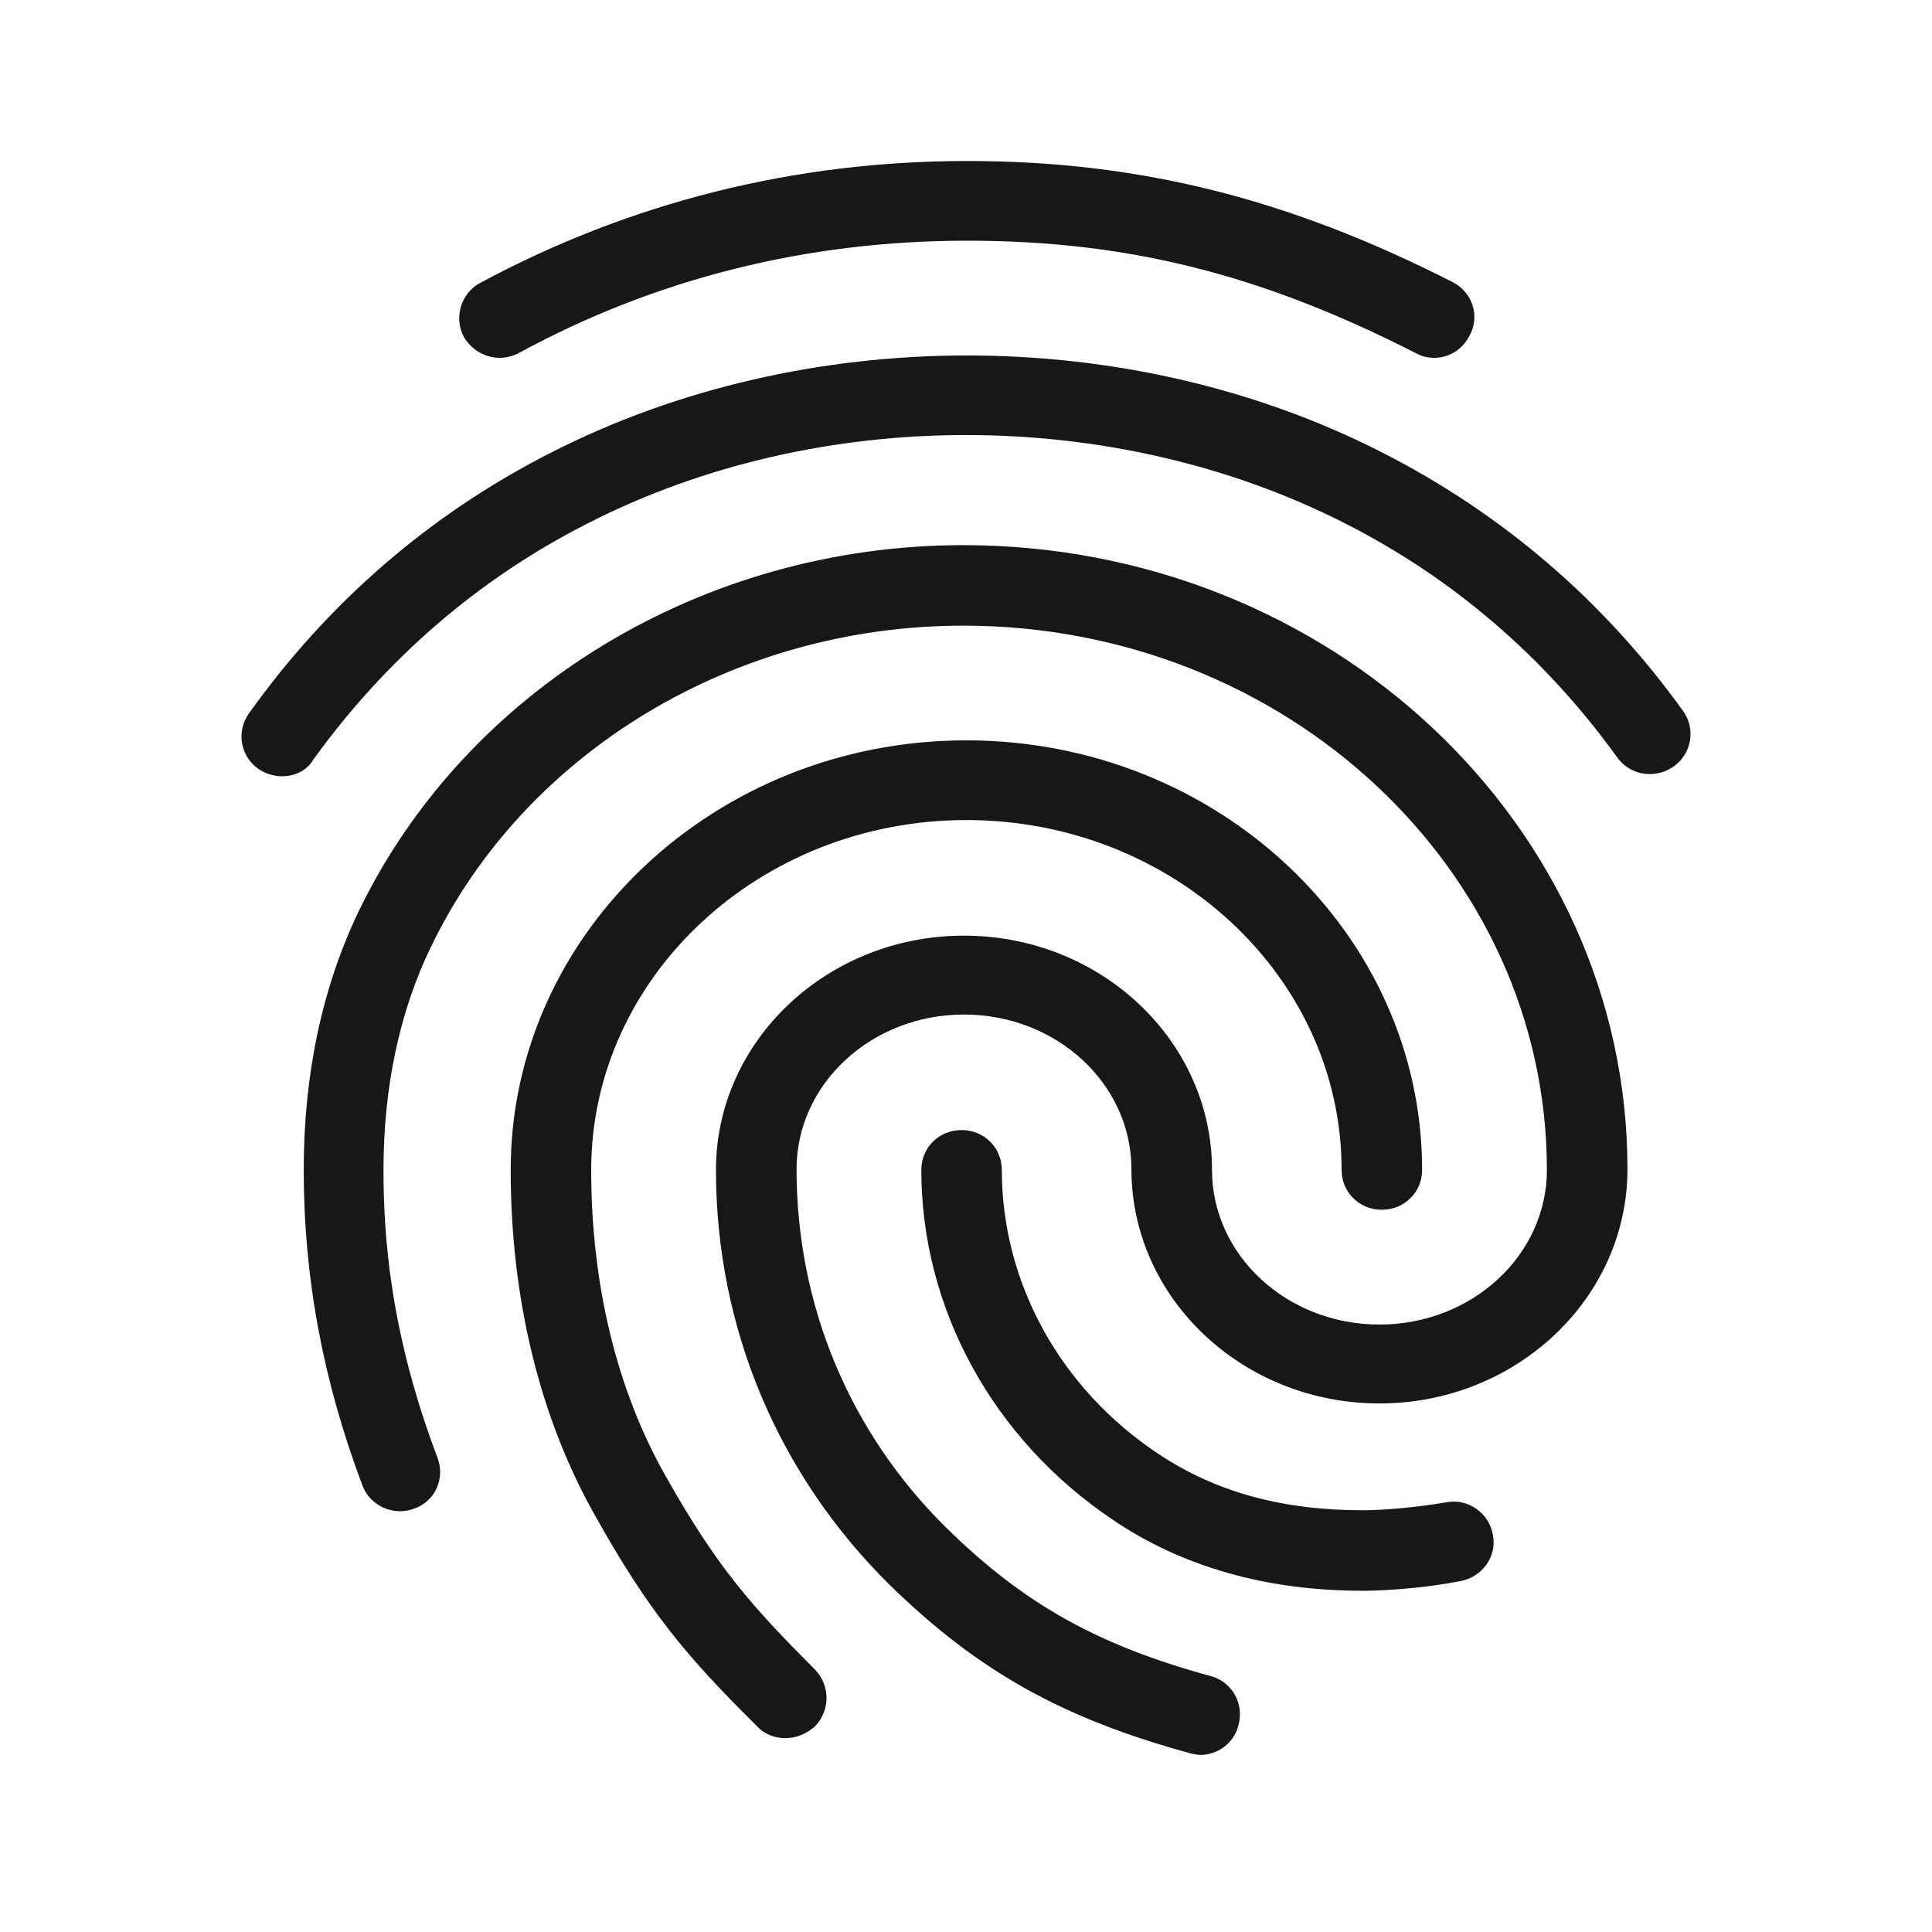 <svg width="24" height="24" viewBox="0 0 24 24" fill="none" xmlns="http://www.w3.org/2000/svg">
<path d="M17.816 4.445C17.736 4.445 17.656 4.426 17.586 4.386C15.666 3.406 14.005 2.99 12.015 2.99C10.035 2.99 8.154 3.455 6.444 4.386C6.204 4.515 5.904 4.426 5.764 4.188C5.634 3.95 5.724 3.643 5.964 3.515C7.824 2.515 9.865 2 12.015 2C14.145 2 16.006 2.465 18.046 3.505C18.296 3.634 18.386 3.93 18.256 4.168C18.166 4.346 17.996 4.445 17.816 4.445ZM3.503 9.643C3.403 9.643 3.303 9.613 3.213 9.554C2.983 9.395 2.933 9.088 3.093 8.861C4.083 7.475 5.344 6.386 6.844 5.623C9.985 4.02 14.005 4.01 17.156 5.614C18.656 6.376 19.917 7.455 20.907 8.831C21.067 9.049 21.017 9.366 20.787 9.524C20.557 9.682 20.247 9.633 20.087 9.405C19.186 8.158 18.046 7.178 16.696 6.495C13.825 5.039 10.155 5.039 7.294 6.505C5.934 7.197 4.794 8.188 3.893 9.435C3.813 9.573 3.663 9.643 3.503 9.643ZM9.755 21.592C9.625 21.592 9.494 21.543 9.404 21.444C8.534 20.582 8.064 20.028 7.394 18.83C6.704 17.612 6.344 16.127 6.344 14.533C6.344 11.593 8.884 9.197 12.005 9.197C15.126 9.197 17.666 11.593 17.666 14.533C17.666 14.811 17.446 15.028 17.166 15.028C16.886 15.028 16.666 14.811 16.666 14.533C16.666 12.138 14.575 10.187 12.005 10.187C9.434 10.187 7.344 12.138 7.344 14.533C7.344 15.959 7.664 17.276 8.274 18.345C8.914 19.483 9.354 19.968 10.125 20.741C10.315 20.939 10.315 21.246 10.125 21.444C10.015 21.543 9.885 21.592 9.755 21.592ZM16.926 19.761C15.736 19.761 14.685 19.464 13.825 18.88C12.335 17.88 11.445 16.256 11.445 14.533C11.445 14.256 11.665 14.038 11.945 14.038C12.225 14.038 12.445 14.256 12.445 14.533C12.445 15.929 13.165 17.246 14.386 18.058C15.096 18.533 15.926 18.761 16.926 18.761C17.166 18.761 17.566 18.731 17.966 18.662C18.236 18.612 18.496 18.79 18.546 19.068C18.596 19.335 18.416 19.592 18.136 19.642C17.566 19.751 17.066 19.761 16.926 19.761ZM14.916 21.8C14.876 21.8 14.826 21.79 14.786 21.78C13.195 21.345 12.155 20.761 11.065 19.701C9.665 18.325 8.894 16.494 8.894 14.533C8.894 12.93 10.275 11.623 11.975 11.623C13.675 11.623 15.056 12.93 15.056 14.533C15.056 15.593 15.986 16.454 17.136 16.454C18.286 16.454 19.216 15.593 19.216 14.533C19.216 10.801 15.966 7.772 11.965 7.772C9.124 7.772 6.524 9.336 5.354 11.761C4.964 12.563 4.764 13.504 4.764 14.533C4.764 15.306 4.834 16.523 5.434 18.107C5.534 18.365 5.404 18.652 5.144 18.741C4.884 18.84 4.593 18.701 4.503 18.454C4.013 17.157 3.773 15.87 3.773 14.533C3.773 13.345 4.003 12.266 4.453 11.326C5.784 8.564 8.734 6.772 11.965 6.772C16.516 6.772 20.217 10.247 20.217 14.524C20.217 16.127 18.836 17.434 17.136 17.434C15.436 17.434 14.055 16.127 14.055 14.524C14.055 13.464 13.125 12.603 11.975 12.603C10.825 12.603 9.895 13.464 9.895 14.524C9.895 16.216 10.555 17.8 11.765 18.988C12.715 19.919 13.625 20.434 15.036 20.82C15.306 20.889 15.456 21.166 15.386 21.424C15.336 21.651 15.126 21.8 14.916 21.8Z" fill="#171717"/>
</svg>
